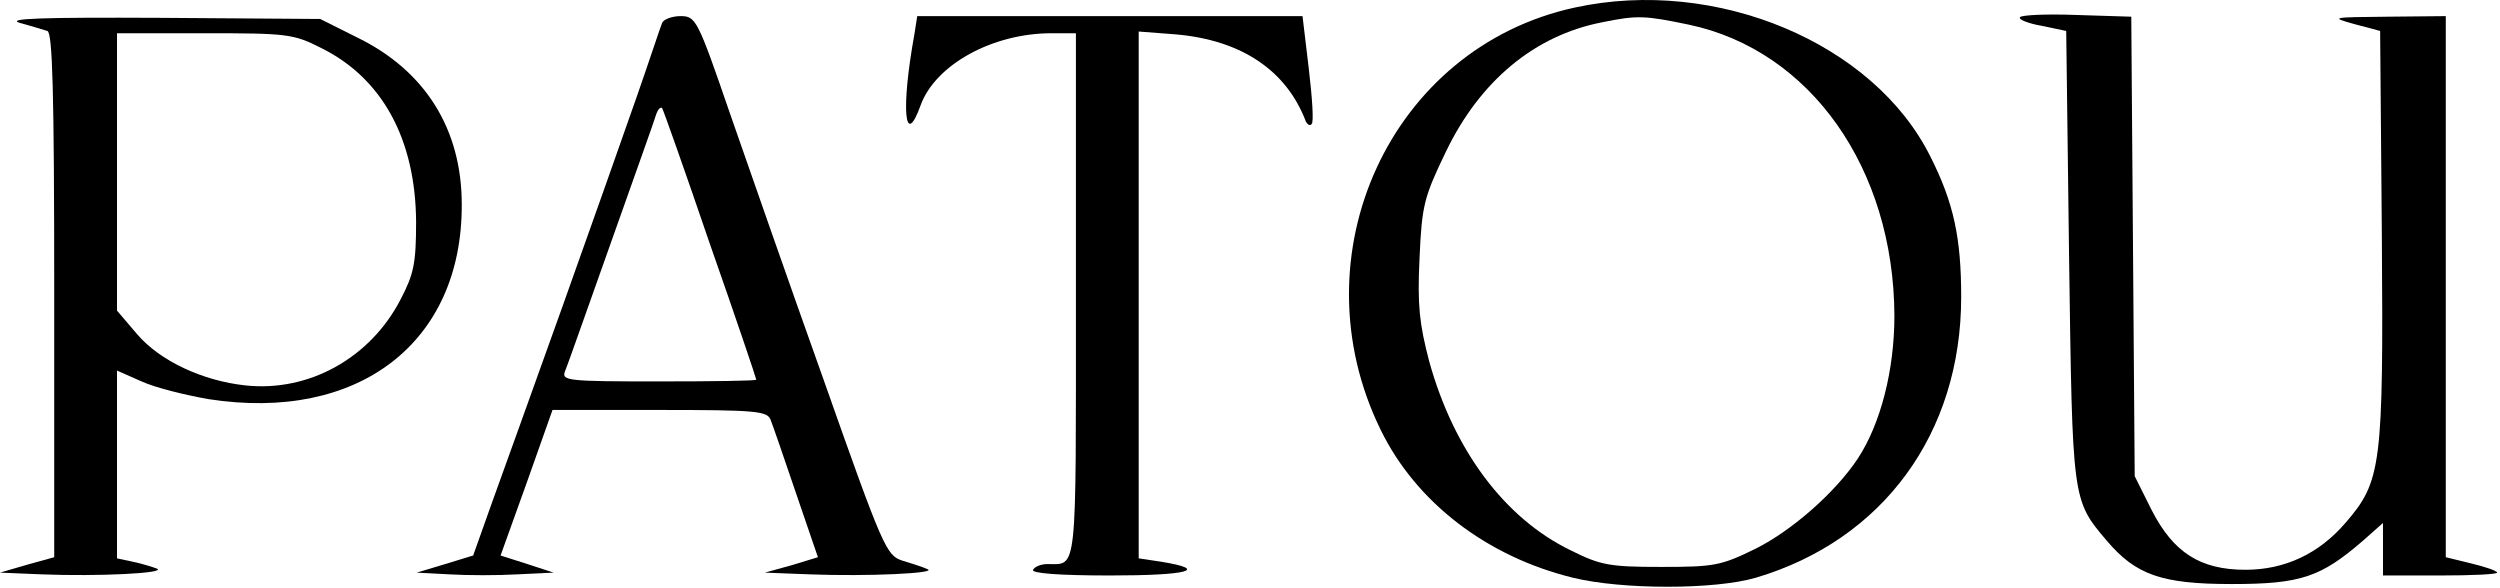 <?xml version="1.0" encoding="UTF-8" standalone="no"?>
<!DOCTYPE svg PUBLIC "-//W3C//DTD SVG 1.1//EN" "http://www.w3.org/Graphics/SVG/1.1/DTD/svg11.dtd">
<svg width="100%" height="100%" viewBox="0 0 438 103" version="1.1" xmlns="http://www.w3.org/2000/svg" xmlns:xlink="http://www.w3.org/1999/xlink" xml:space="preserve" xmlns:serif="http://www.serif.com/" style="fill-rule:evenodd;clip-rule:evenodd;stroke-linejoin:round;stroke-miterlimit:2;">
    <g transform="matrix(0.1,0,0,-0.1,-24.5,390.824)">
        <path d="M3004,3895C2681,3825 2514,3461 2664,3155C2726,3028 2850,2933 3001,2896C3087,2875 3249,2875 3321,2896C3544,2962 3681,3149 3681,3388C3681,3491 3668,3553 3627,3634C3528,3833 3252,3949 3004,3895ZM3204,3865C3417,3820 3563,3613 3564,3355C3564,3260 3540,3166 3500,3105C3461,3046 3385,2979 3321,2947C3260,2917 3248,2915 3155,2915C3065,2915 3049,2918 2997,2944C2881,3000 2792,3120 2749,3275C2732,3340 2728,3373 2732,3455C2736,3549 2740,3563 2778,3642C2838,3767 2934,3846 3051,3869C3114,3882 3127,3881 3204,3865Z" style="fill-rule:nonzero;"/>
        <path d="M3784,3878C3781,3874 3799,3867 3822,3863L3865,3854L3870,3460C3876,3030 3875,3033 3936,2961C3987,2901 4032,2885 4155,2885C4276,2885 4311,2897 4385,2961L4420,2992L4420,2900L4520,2900C4575,2900 4620,2902 4620,2905C4620,2908 4600,2915 4575,2921L4530,2932L4530,3880L4428,3879C4329,3878 4327,3878 4370,3866L4415,3854L4418,3495C4421,3092 4417,3065 4355,2993C4308,2938 4248,2910 4179,2910C4100,2910 4053,2940 4015,3014L3985,3074L3982,3476L3979,3879L3883,3882C3831,3884 3786,3882 3784,3878Z" style="fill-rule:nonzero;"/>
        <path d="M280,3868C299,3863 321,3856 328,3854C337,3851 340,3750 340,3392L340,2932L293,2919L245,2905L317,2902C417,2898 538,2904 520,2912C512,2915 493,2921 478,2924L450,2930L450,3259L493,3240C517,3229 570,3216 610,3209C873,3168 1055,3308 1054,3550C1054,3682 990,3784 872,3842L806,3875L525,3877C319,3878 254,3876 280,3868ZM808,3824C915,3771 973,3664 974,3520C974,3447 970,3428 947,3384C894,3281 786,3221 675,3233C600,3241 525,3276 485,3323L450,3364L450,3850L603,3850C748,3850 759,3849 808,3824Z" style="fill-rule:nonzero;"/>
        <path d="M1405,3868C1402,3861 1383,3803 1361,3740C1339,3677 1280,3510 1230,3370C1180,3230 1124,3075 1106,3025L1074,2935L1025,2920L975,2905L1032,2902C1064,2900 1118,2900 1152,2902L1215,2905L1169,2920L1122,2935L1168,3063L1213,3190L1400,3190C1570,3190 1589,3188 1595,3173C1599,3163 1619,3105 1640,3043L1678,2932L1632,2918L1585,2905L1663,2902C1766,2898 1889,2904 1870,2911C1862,2915 1842,2921 1826,2926C1798,2935 1792,2948 1689,3240C1629,3408 1555,3620 1523,3712C1467,3875 1464,3880 1437,3880C1422,3880 1407,3874 1405,3868ZM1489,3480C1534,3352 1570,3245 1570,3243C1570,3241 1493,3240 1399,3240C1240,3240 1228,3241 1235,3258C1239,3267 1275,3370 1316,3485C1357,3601 1393,3701 1395,3709C1398,3717 1402,3721 1405,3719C1407,3716 1445,3609 1489,3480Z" style="fill-rule:nonzero;"/>
        <path d="M1847,3848C1823,3716 1830,3646 1858,3724C1884,3795 1984,3850 2087,3850L2130,3850L2130,3391C2130,2896 2133,2920 2080,2920C2070,2920 2058,2916 2055,2910C2051,2904 2098,2900 2190,2900C2326,2900 2365,2910 2280,2924L2240,2930L2240,3853L2305,3848C2420,3838 2499,3785 2533,3695C2536,3690 2540,3687 2543,3691C2547,3694 2544,3737 2538,3788L2527,3880L1852,3880L1847,3848Z" style="fill-rule:nonzero;"/>
    </g>
</svg>
